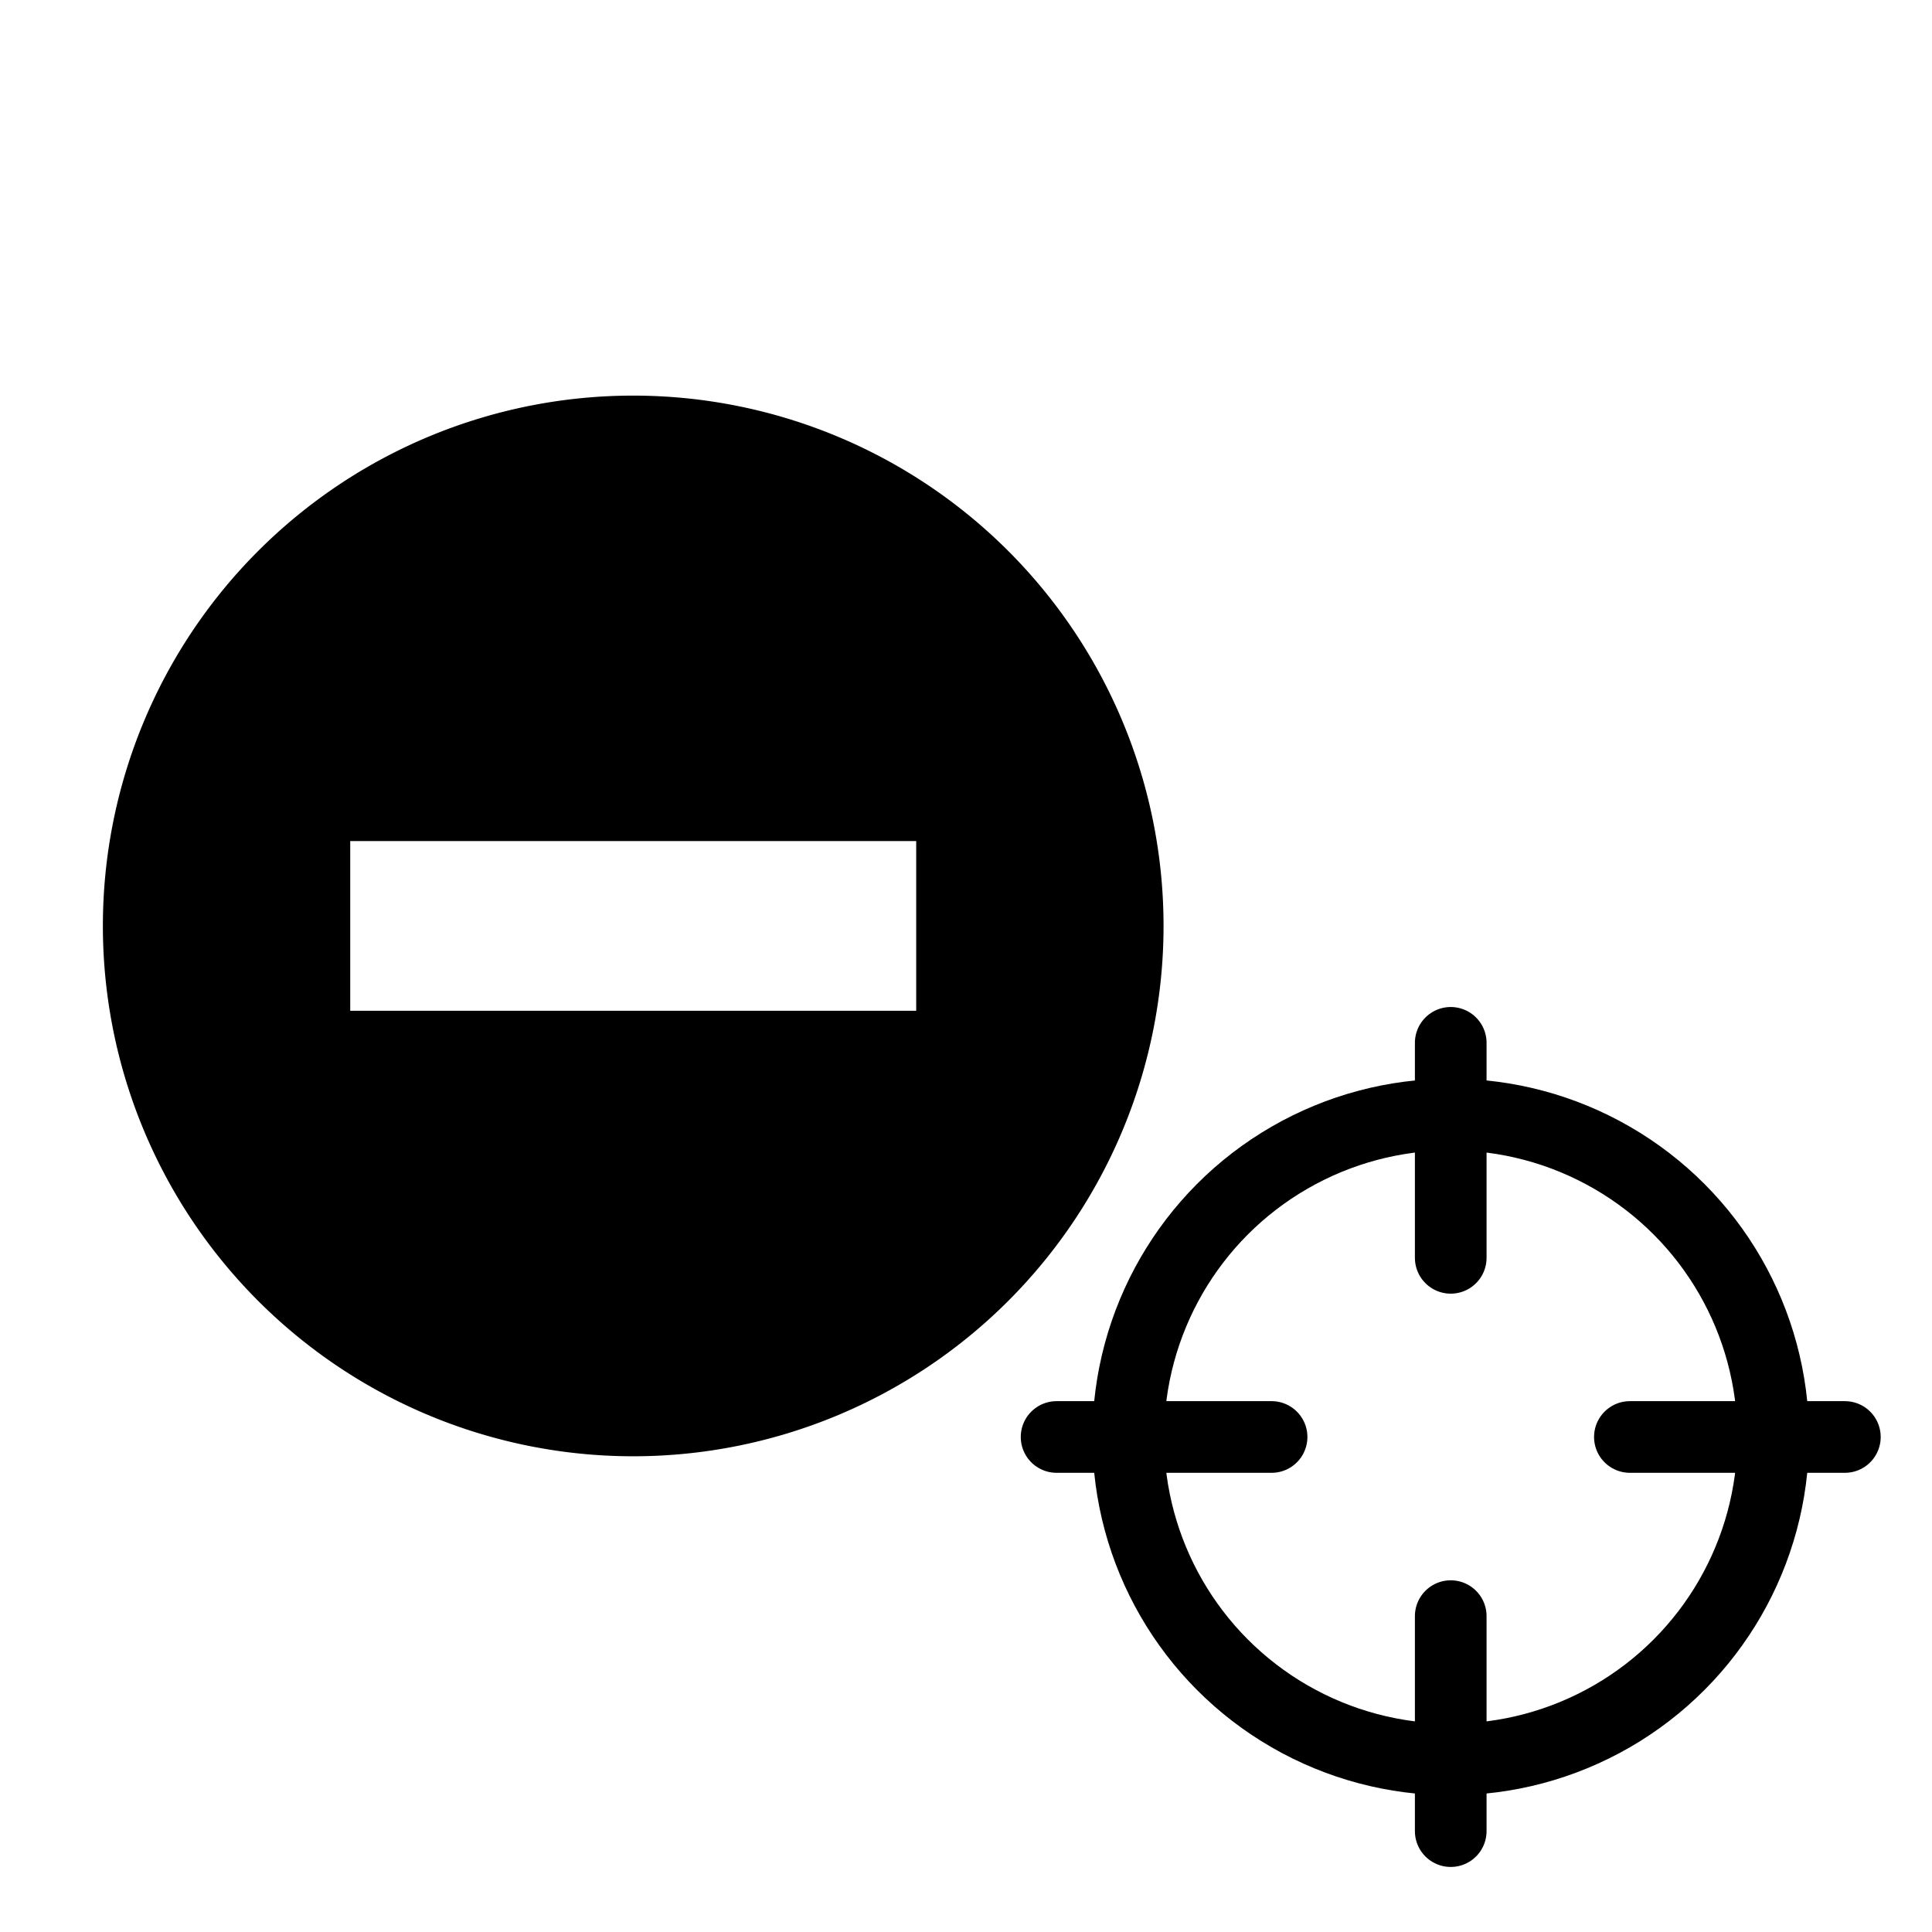 <?xml version="1.0" encoding="utf-8"?>
<svg viewBox="0 0 500 500" xmlns="http://www.w3.org/2000/svg">
  <title>2Artboard 3</title>
  <title>all</title>
  <g transform="matrix(2.745, 0, 0, 2.745, 26.625, 102.383)">
    <g>
      <g data-name="Zoom In">
        <g data-name="Calendar">
          <g>
            <g>
              <g>
                <g>
                  <path d="M50,0a50,50,0,1,0,50,50A50,50,0,0,0,50,0ZM76.68,58H23.32V42H76.68V58Z"/>
                </g>
              </g>
            </g>
          </g>
        </g>
      </g>
    </g>
  </g>
  <g data-name="66.target" id="g-1" transform="matrix(9.273, 0, 0, 9.273, 264.172, 260.613)" style="">
    <circle class="cls-1" cx="12" cy="12" r="9" style="fill: none; stroke: rgb(0, 0, 0); stroke-linecap: round; stroke-linejoin: round; stroke-width: 2px;"/>
    <line class="cls-1" x1="12" x2="12" y1="1" y2="7" style="fill: none; stroke: rgb(0, 0, 0); stroke-linecap: round; stroke-linejoin: round; stroke-width: 2px;"/>
    <line class="cls-1" x1="12" x2="12" y1="17" y2="23" style="fill: none; stroke: rgb(0, 0, 0); stroke-linecap: round; stroke-linejoin: round; stroke-width: 2px;"/>
    <line class="cls-1" x1="1" x2="7" y1="12" y2="12" style="fill: none; stroke: rgb(0, 0, 0); stroke-linecap: round; stroke-linejoin: round; stroke-width: 2px;"/>
    <line class="cls-1" x1="17" x2="23" y1="12" y2="12" style="fill: none; stroke: rgb(0, 0, 0); stroke-linecap: round; stroke-linejoin: round; stroke-width: 2px;"/>
  </g>
</svg>